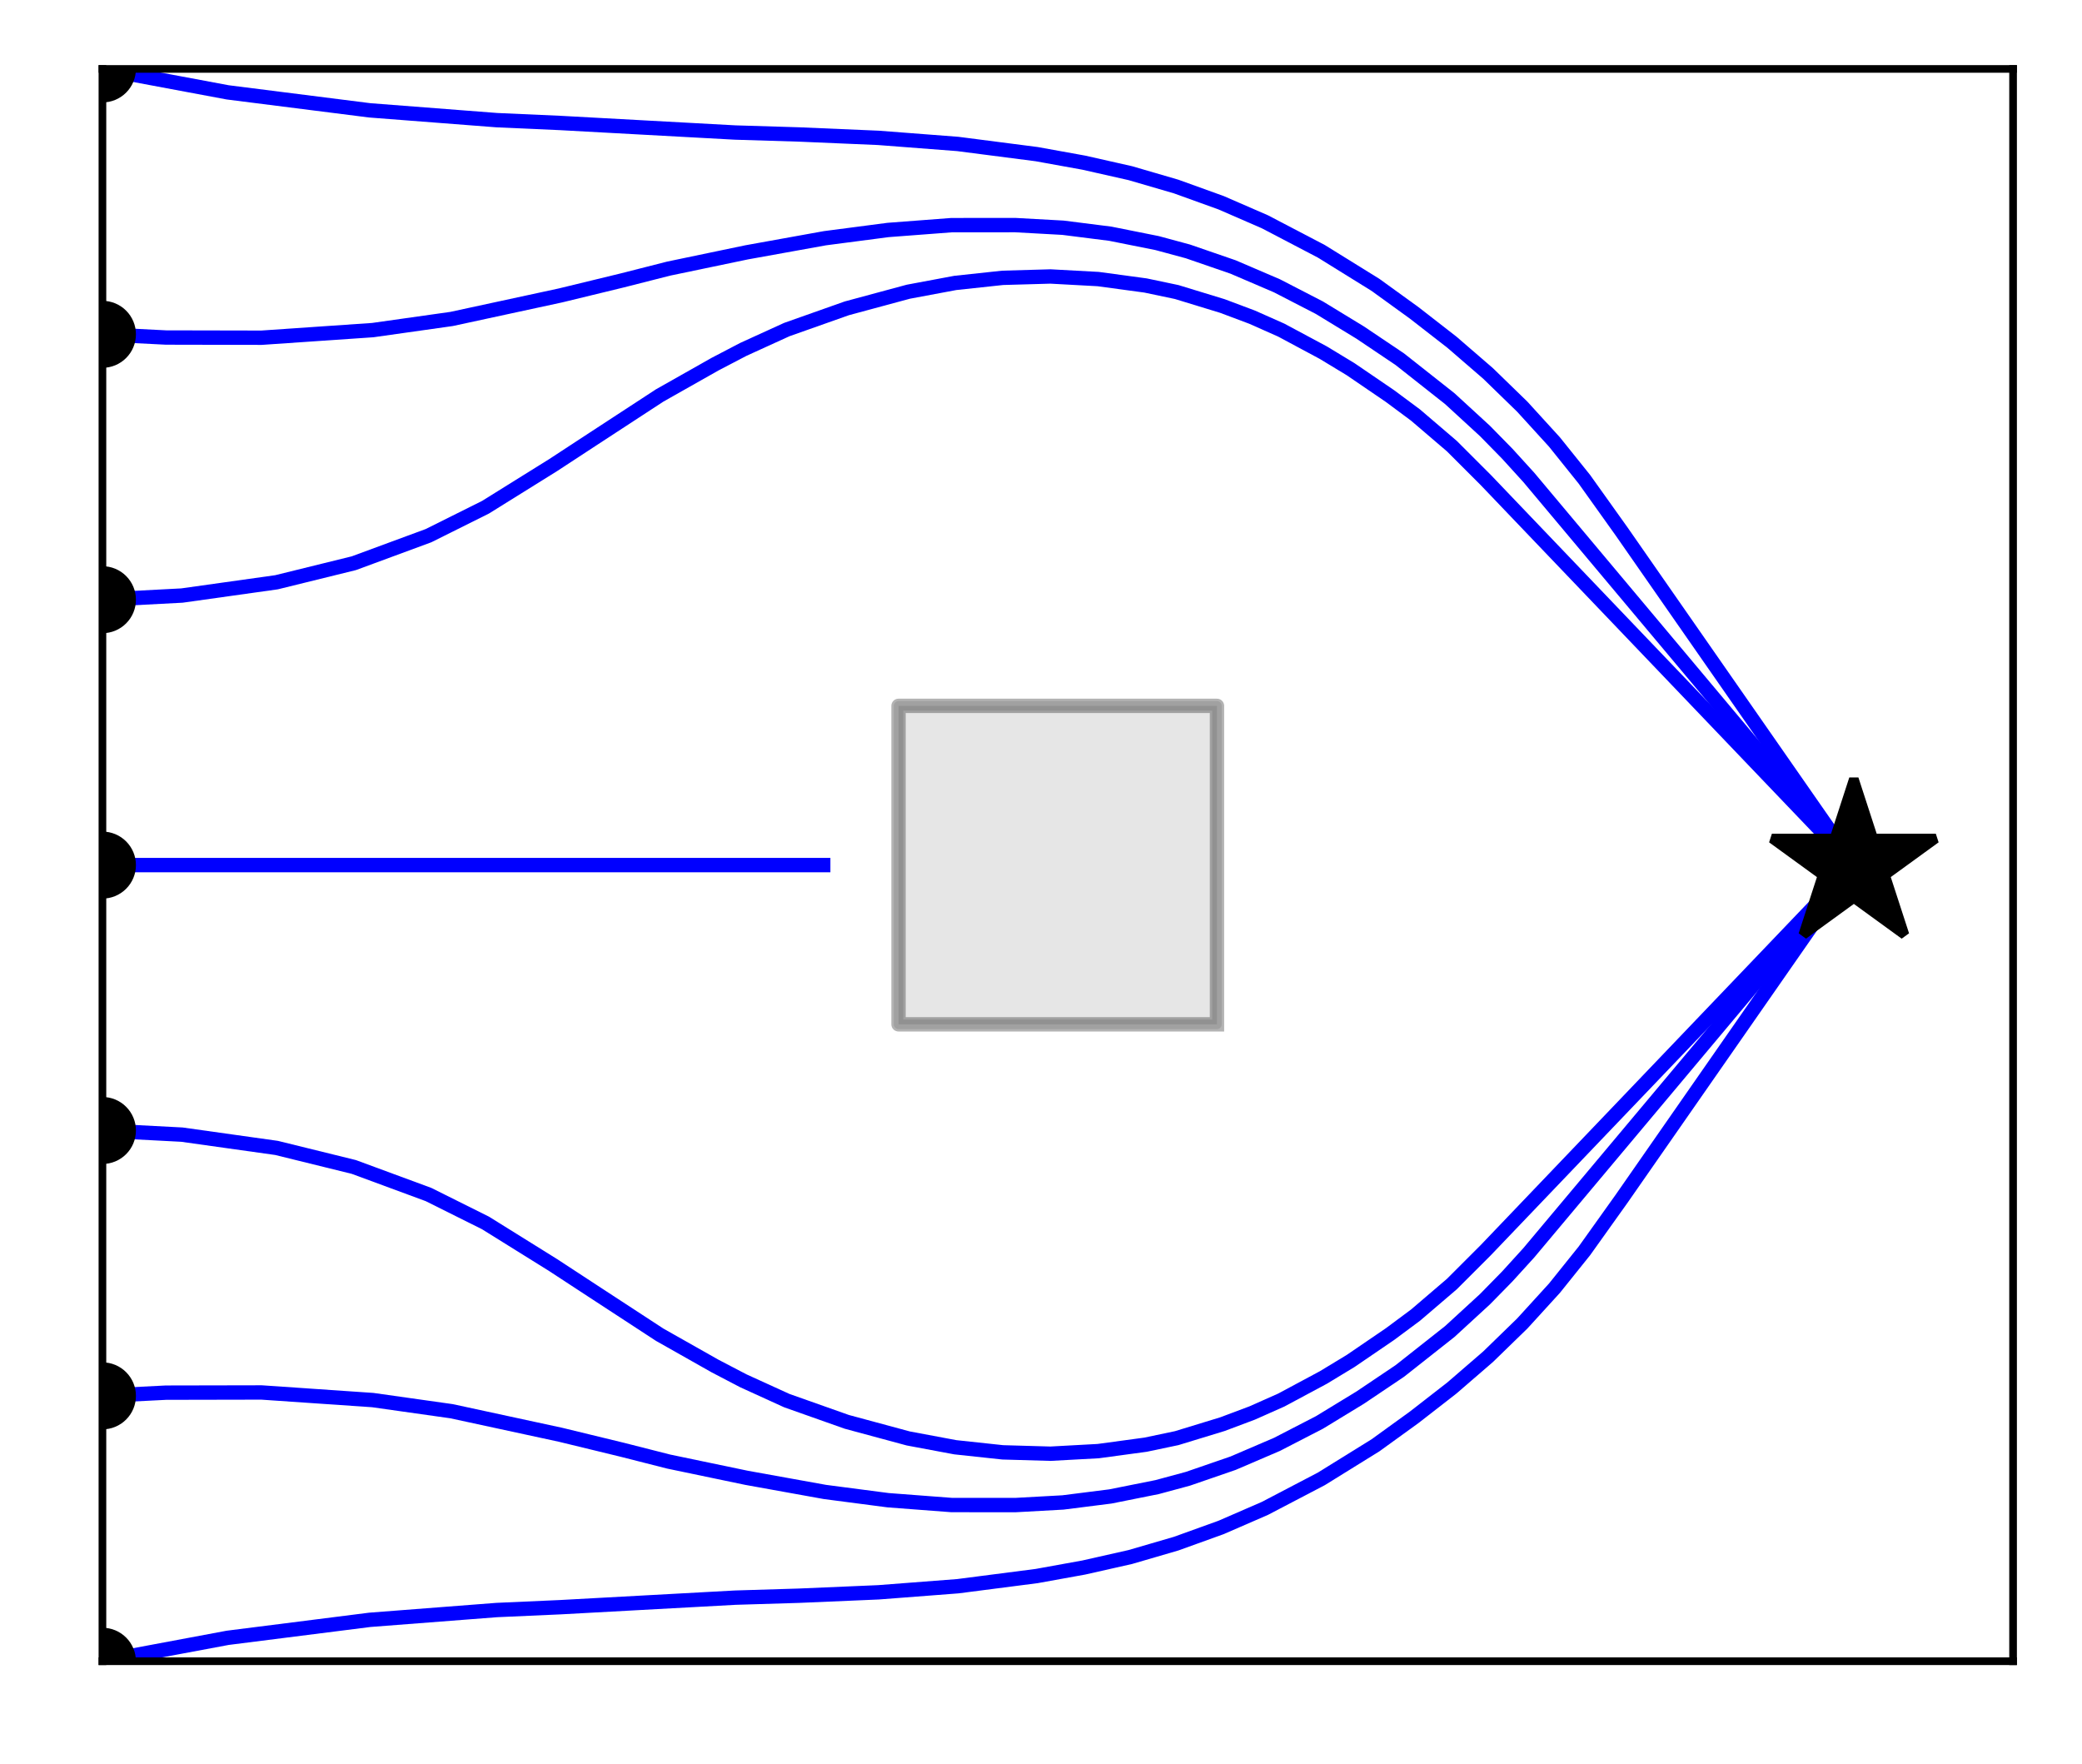 <?xml version="1.0" encoding="utf-8" standalone="no"?>
<!DOCTYPE svg PUBLIC "-//W3C//DTD SVG 1.1//EN"
  "http://www.w3.org/Graphics/SVG/1.1/DTD/svg11.dtd">
<svg xmlns:xlink="http://www.w3.org/1999/xlink" width="217.484pt" height="184.22pt" viewBox="0 0 217.484 184.22" xmlns="http://www.w3.org/2000/svg" version="1.1">
 <defs>
  <style type="text/css">*{stroke-linejoin: round; stroke-linecap: butt}</style>
 </defs>
 <g id="figure_1">
  <g id="patch_1">
   <path d="M 0 184.22 
L 217.484 184.22 
L 217.484 0 
L 0 0 
z
" style="fill: #ffffff"/>
  </g>
  <g id="axes_1">
   <g id="patch_2">
    <path d="M 10.7 173.52 
L 210.284 173.52 
L 210.284 7.2 
L 10.7 7.2 
z
" style="fill: #ffffff"/>
   </g>
   <g id="patch_3">
    <path d="M 127.124 106.992 
L 127.124 73.728 
L 93.86 73.728 
L 93.86 106.992 
z
" clip-path="url(#p33bc4aa405)" style="opacity: 0.1; stroke: #000000; stroke-linejoin: miter"/>
   </g>
   <g id="line2d_1">
    <path d="M 127.124 106.992 
L 127.124 73.728 
L 93.86 73.728 
L 93.86 106.992 
L 127.124 106.992 
" clip-path="url(#p33bc4aa405)" style="fill: none; stroke: #000000; stroke-opacity: 0.3; stroke-width: 1.5; stroke-linecap: square"/>
   </g>
   <g id="line2d_2">
    <path d="M 10.7 173.52 
L 23.779 171.074 
L 38.627 169.194 
L 51.891 168.17 
L 58.537 167.874 
L 76.803 166.877 
L 83.452 166.675 
L 91.76 166.32 
L 100.05 165.683 
L 108.295 164.619 
L 113.204 163.731 
L 118.071 162.633 
L 122.861 161.236 
L 127.555 159.543 
L 132.13 157.554 
L 138.025 154.471 
L 143.679 150.966 
L 147.722 148.042 
L 151.661 144.979 
L 155.436 141.719 
L 159.015 138.241 
L 162.376 134.555 
L 165.499 130.664 
L 169.364 125.249 
L 193.564 90.487 
L 193.564 90.487 
" clip-path="url(#p33bc4aa405)" style="fill: none; stroke: #0000ff; stroke-width: 1.5; stroke-linecap: square"/>
   </g>
   <g id="line2d_3">
    <defs>
     <path id="m9b42cc0146" d="M 0 3 
C 0.796 3 1.559 2.684 2.121 2.121 
C 2.684 1.559 3 0.796 3 0 
C 3 -0.796 2.684 -1.559 2.121 -2.121 
C 1.559 -2.684 0.796 -3 0 -3 
C -0.796 -3 -1.559 -2.684 -2.121 -2.121 
C -2.684 -1.559 -3 -0.796 -3 0 
C -3 0.796 -2.684 1.559 -2.121 2.121 
C -1.559 2.684 -0.796 3 0 3 
z
" style="stroke: #000000"/>
    </defs>
    <g clip-path="url(#p33bc4aa405)">
     <use xlink:href="#m9b42cc0146" x="10.7" y="173.52" style="stroke: #000000"/>
    </g>
   </g>
   <g id="line2d_4">
    <path d="M 10.7 145.8 
L 17.342 145.465 
L 27.321 145.445 
L 38.937 146.24 
L 47.171 147.404 
L 58.549 149.863 
L 65.013 151.433 
L 69.848 152.663 
L 77.988 154.361 
L 86.172 155.837 
L 92.769 156.699 
L 99.402 157.203 
L 106.053 157.208 
L 111.035 156.933 
L 115.985 156.307 
L 120.878 155.328 
L 124.089 154.46 
L 128.806 152.833 
L 133.391 150.867 
L 137.825 148.579 
L 142.086 145.982 
L 146.226 143.198 
L 151.448 139.076 
L 155.122 135.701 
L 157.45 133.326 
L 159.689 130.865 
L 193.551 90.481 
L 193.551 90.481 
" clip-path="url(#p33bc4aa405)" style="fill: none; stroke: #0000ff; stroke-width: 1.5; stroke-linecap: square"/>
   </g>
   <g id="line2d_5">
    <g clip-path="url(#p33bc4aa405)">
     <use xlink:href="#m9b42cc0146" x="10.7" y="145.8" style="stroke: #000000"/>
    </g>
   </g>
   <g id="line2d_6">
    <path d="M 10.7 118.08 
L 19.005 118.514 
L 28.887 119.902 
L 36.961 121.891 
L 44.763 124.77 
L 50.716 127.739 
L 57.773 132.134 
L 61.947 134.866 
L 68.909 139.413 
L 74.7 142.687 
L 77.647 144.226 
L 82.187 146.296 
L 88.459 148.515 
L 94.881 150.249 
L 99.786 151.167 
L 104.746 151.7 
L 109.734 151.842 
L 114.716 151.571 
L 119.66 150.901 
L 122.915 150.217 
L 127.685 148.759 
L 130.799 147.59 
L 133.839 146.239 
L 138.236 143.882 
L 141.08 142.159 
L 145.201 139.347 
L 147.871 137.363 
L 151.663 134.12 
L 155.191 130.593 
L 193.547 90.47 
L 193.547 90.47 
" clip-path="url(#p33bc4aa405)" style="fill: none; stroke: #0000ff; stroke-width: 1.5; stroke-linecap: square"/>
   </g>
   <g id="line2d_7">
    <g clip-path="url(#p33bc4aa405)">
     <use xlink:href="#m9b42cc0146" x="10.7" y="118.08" style="stroke: #000000"/>
    </g>
   </g>
   <g id="line2d_8">
    <path d="M 10.7 90.36 
L 85.993 90.36 
L 85.993 90.36 
" clip-path="url(#p33bc4aa405)" style="fill: none; stroke: #0000ff; stroke-width: 1.5; stroke-linecap: square"/>
   </g>
   <g id="line2d_9">
    <g clip-path="url(#p33bc4aa405)">
     <use xlink:href="#m9b42cc0146" x="10.7" y="90.36" style="stroke: #000000"/>
    </g>
   </g>
   <g id="line2d_10">
    <path d="M 10.7 62.64 
L 19.005 62.206 
L 28.887 60.818 
L 36.961 58.829 
L 44.763 55.95 
L 50.716 52.981 
L 57.773 48.586 
L 61.947 45.854 
L 68.909 41.307 
L 74.7 38.033 
L 77.647 36.494 
L 82.187 34.424 
L 88.459 32.205 
L 94.881 30.471 
L 99.786 29.553 
L 104.746 29.02 
L 109.734 28.878 
L 114.716 29.149 
L 119.66 29.819 
L 122.915 30.503 
L 127.685 31.961 
L 130.799 33.13 
L 133.839 34.481 
L 138.236 36.838 
L 141.08 38.561 
L 145.201 41.373 
L 147.871 43.357 
L 151.663 46.6 
L 155.191 50.127 
L 193.547 90.25 
L 193.547 90.25 
" clip-path="url(#p33bc4aa405)" style="fill: none; stroke: #0000ff; stroke-width: 1.5; stroke-linecap: square"/>
   </g>
   <g id="line2d_11">
    <g clip-path="url(#p33bc4aa405)">
     <use xlink:href="#m9b42cc0146" x="10.7" y="62.64" style="stroke: #000000"/>
    </g>
   </g>
   <g id="line2d_12">
    <path d="M 10.7 34.92 
L 17.342 35.255 
L 27.321 35.275 
L 38.937 34.48 
L 47.171 33.316 
L 58.549 30.857 
L 65.013 29.287 
L 69.848 28.057 
L 77.988 26.359 
L 86.172 24.883 
L 92.769 24.021 
L 99.402 23.517 
L 106.053 23.512 
L 111.035 23.787 
L 115.985 24.413 
L 120.878 25.392 
L 124.089 26.26 
L 128.806 27.887 
L 133.391 29.853 
L 137.825 32.141 
L 142.086 34.738 
L 146.226 37.522 
L 151.448 41.644 
L 155.122 45.019 
L 157.45 47.394 
L 159.689 49.855 
L 193.551 90.239 
L 193.551 90.239 
" clip-path="url(#p33bc4aa405)" style="fill: none; stroke: #0000ff; stroke-width: 1.5; stroke-linecap: square"/>
   </g>
   <g id="line2d_13">
    <g clip-path="url(#p33bc4aa405)">
     <use xlink:href="#m9b42cc0146" x="10.7" y="34.92" style="stroke: #000000"/>
    </g>
   </g>
   <g id="line2d_14">
    <path d="M 10.7 7.2 
L 23.779 9.646 
L 38.627 11.526 
L 51.891 12.55 
L 58.537 12.846 
L 76.803 13.843 
L 83.452 14.045 
L 91.76 14.4 
L 100.05 15.037 
L 108.295 16.101 
L 113.204 16.989 
L 118.071 18.087 
L 122.861 19.484 
L 127.555 21.177 
L 132.13 23.166 
L 138.025 26.249 
L 143.679 29.754 
L 147.722 32.678 
L 151.661 35.741 
L 155.436 39.001 
L 159.015 42.479 
L 162.376 46.165 
L 165.499 50.056 
L 169.364 55.471 
L 193.564 90.233 
L 193.564 90.233 
" clip-path="url(#p33bc4aa405)" style="fill: none; stroke: #0000ff; stroke-width: 1.5; stroke-linecap: square"/>
   </g>
   <g id="line2d_15">
    <g clip-path="url(#p33bc4aa405)">
     <use xlink:href="#m9b42cc0146" x="10.7" y="7.2" style="stroke: #000000"/>
    </g>
   </g>
   <g id="patch_4">
    <path d="M 10.7 173.52 
L 10.7 7.2 
" style="fill: none; stroke: #000000; stroke-width: 0.8; stroke-linejoin: miter; stroke-linecap: square"/>
   </g>
   <g id="patch_5">
    <path d="M 210.284 173.52 
L 210.284 7.2 
" style="fill: none; stroke: #000000; stroke-width: 0.8; stroke-linejoin: miter; stroke-linecap: square"/>
   </g>
   <g id="patch_6">
    <path d="M 10.7 173.52 
L 210.284 173.52 
" style="fill: none; stroke: #000000; stroke-width: 0.8; stroke-linejoin: miter; stroke-linecap: square"/>
   </g>
   <g id="patch_7">
    <path d="M 10.7 7.2 
L 210.284 7.2 
" style="fill: none; stroke: #000000; stroke-width: 0.8; stroke-linejoin: miter; stroke-linecap: square"/>
   </g>
   <g id="line2d_16">
    <defs>
     <path id="m69c9f3916e" d="M 0 -9 
L -2.021 -2.781 
L -8.56 -2.781 
L -3.269 1.062 
L -5.29 7.281 
L -0 3.438 
L 5.29 7.281 
L 3.269 1.062 
L 8.56 -2.781 
L 2.021 -2.781 
z
" style="stroke: #000000; stroke-linejoin: bevel"/>
    </defs>
    <g clip-path="url(#p33bc4aa405)">
     <use xlink:href="#m69c9f3916e" x="193.652" y="90.36" style="stroke: #000000; stroke-linejoin: bevel"/>
    </g>
   </g>
  </g>
 </g>
 <defs>
  <clipPath id="p33bc4aa405">
   <rect x="10.7" y="7.2" width="199.584" height="166.32"/>
  </clipPath>
 </defs>
</svg>
